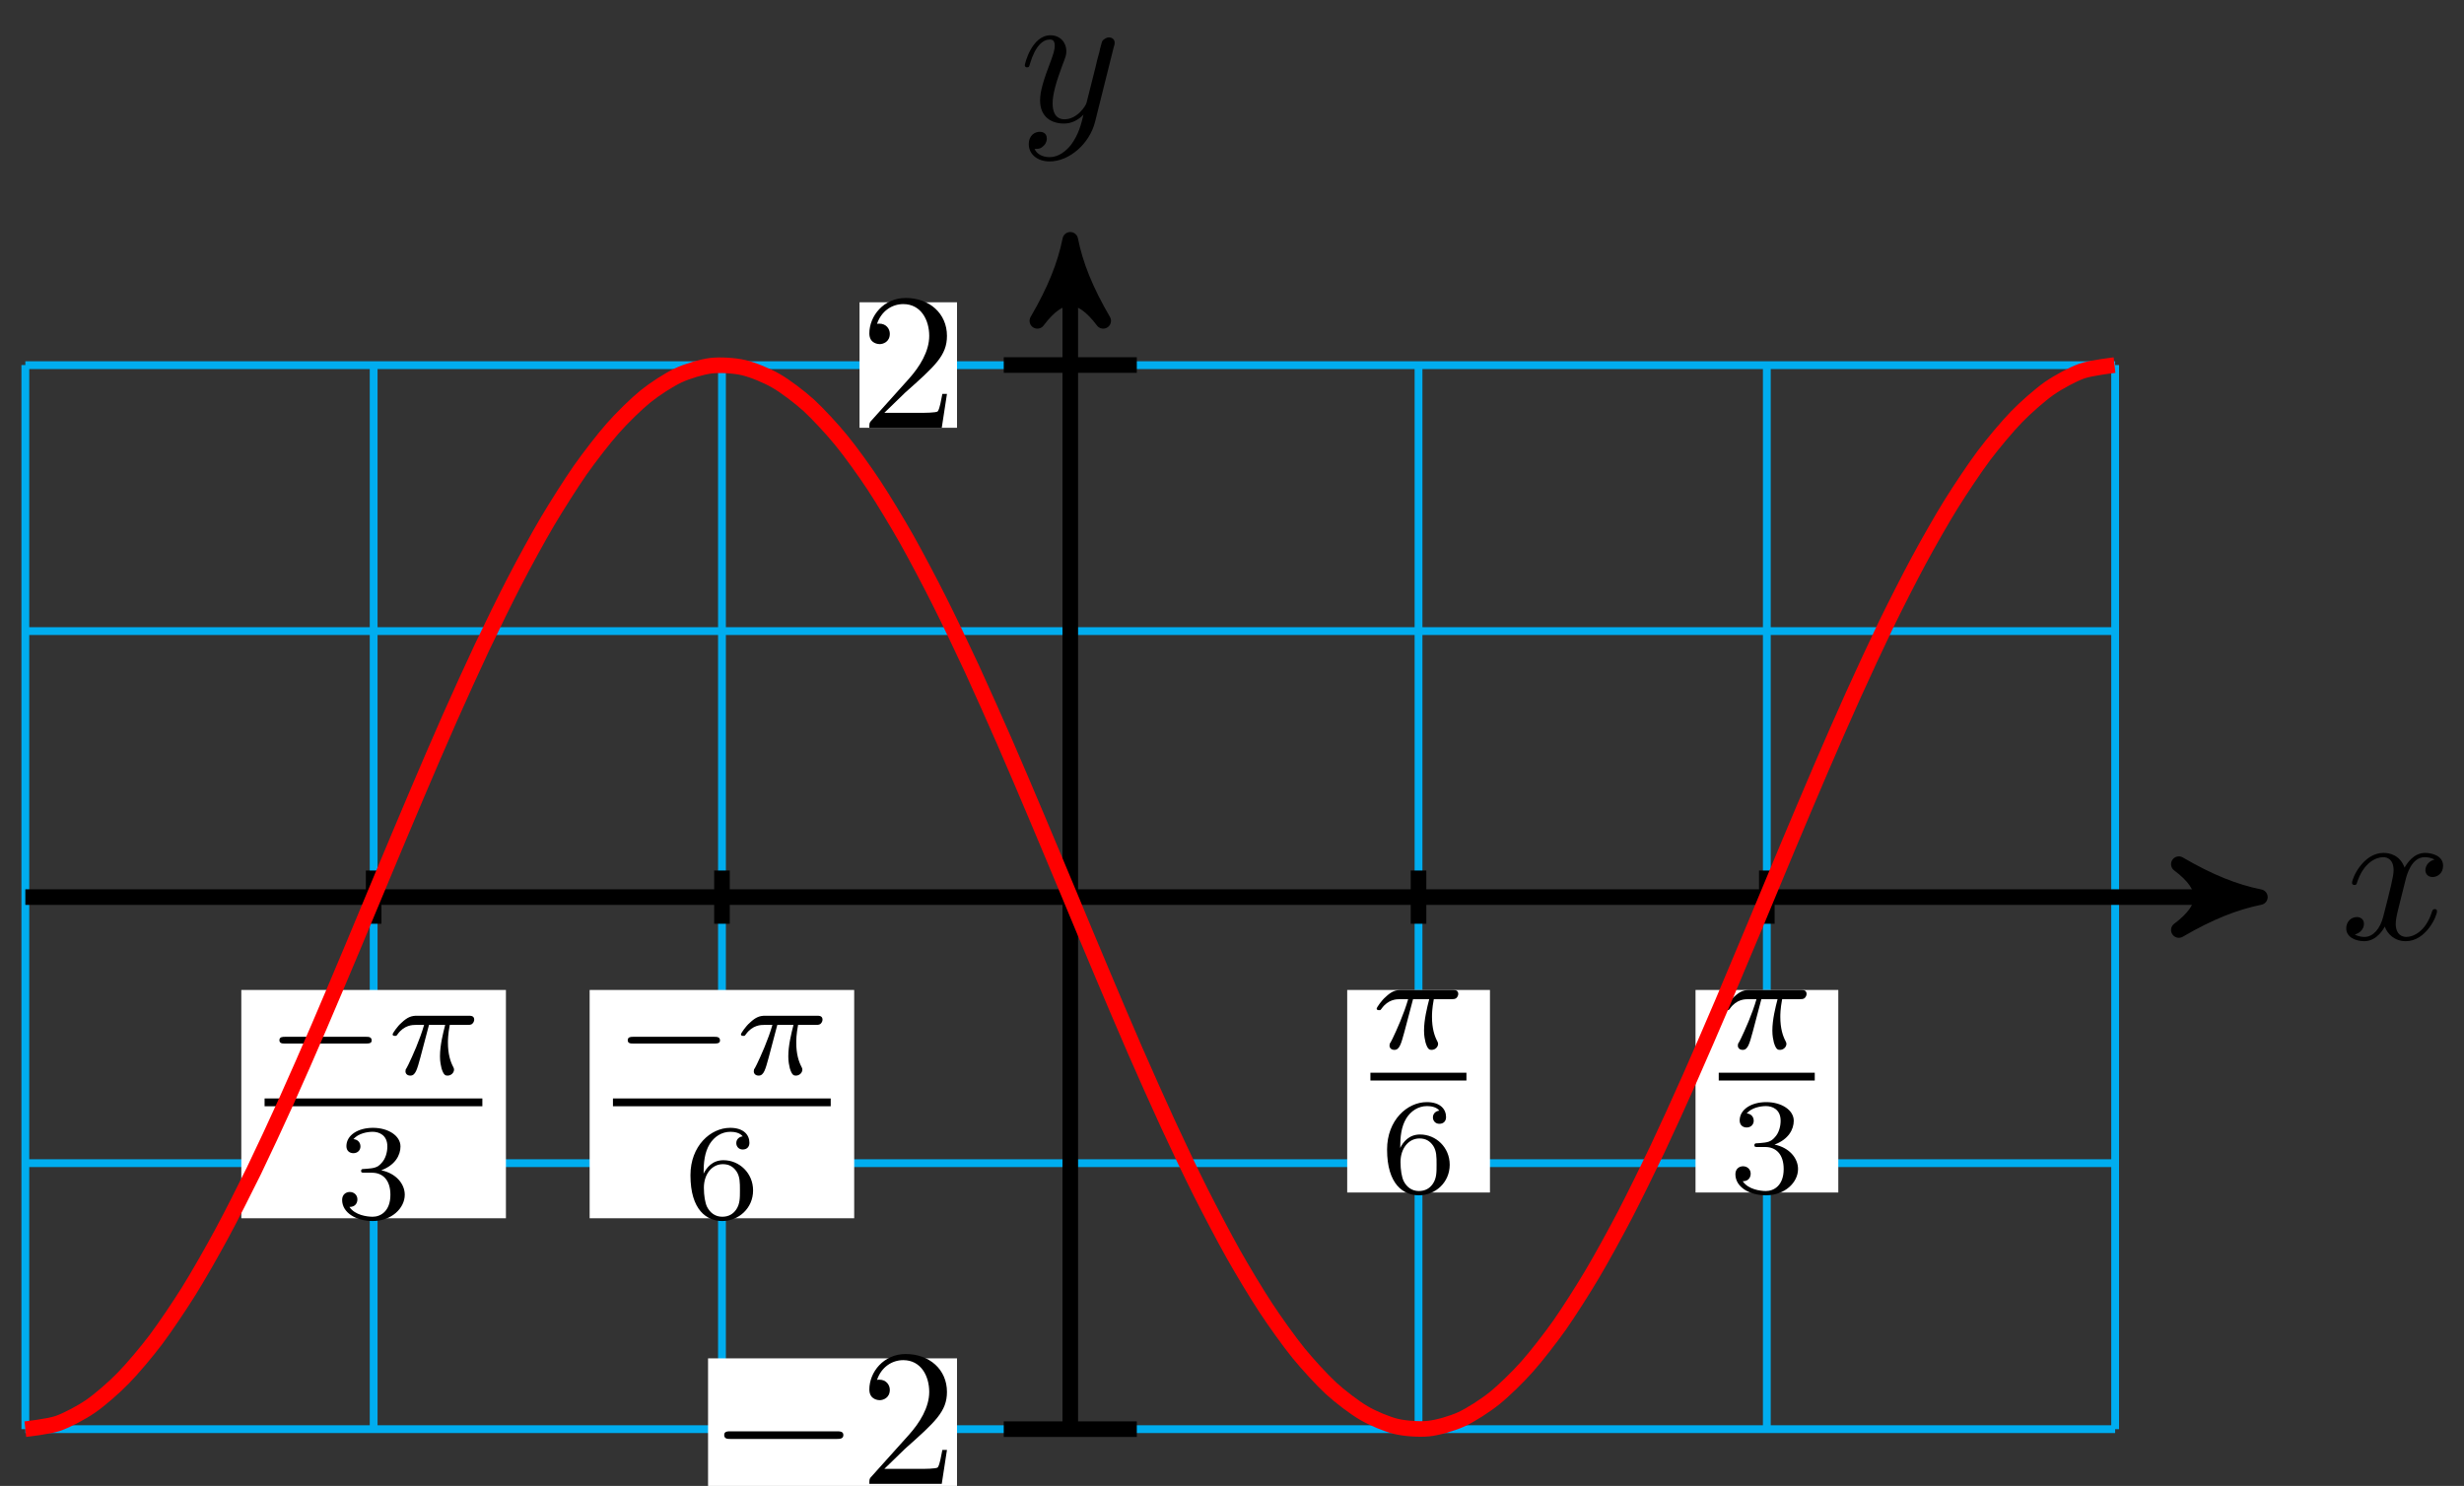 <?xml version="1.0" encoding="UTF-8"?>
<svg xmlns="http://www.w3.org/2000/svg" xmlns:xlink="http://www.w3.org/1999/xlink" width="126pt" height="76pt" viewBox="0 0 126 76" version="1.1">
<rect x="0" y="0" width="126" height="76" fill="#333333" stroke="none"/>
<defs>
<g>
<symbol overflow="visible" id="glyph0-0">
<path style="stroke:none;" d=""/>
</symbol>
<symbol overflow="visible" id="glyph0-1">
<path style="stroke:none;" d="M 3.328 -3.016 C 3.391 -3.266 3.625 -4.188 4.312 -4.188 C 4.359 -4.188 4.609 -4.188 4.812 -4.062 C 4.531 -4 4.344 -3.766 4.344 -3.516 C 4.344 -3.359 4.453 -3.172 4.719 -3.172 C 4.938 -3.172 5.25 -3.344 5.25 -3.75 C 5.25 -4.266 4.672 -4.406 4.328 -4.406 C 3.75 -4.406 3.406 -3.875 3.281 -3.656 C 3.031 -4.312 2.5 -4.406 2.203 -4.406 C 1.172 -4.406 0.594 -3.125 0.594 -2.875 C 0.594 -2.766 0.703 -2.766 0.719 -2.766 C 0.797 -2.766 0.828 -2.797 0.844 -2.875 C 1.188 -3.938 1.844 -4.188 2.188 -4.188 C 2.375 -4.188 2.719 -4.094 2.719 -3.516 C 2.719 -3.203 2.547 -2.547 2.188 -1.141 C 2.031 -0.531 1.672 -0.109 1.234 -0.109 C 1.172 -0.109 0.953 -0.109 0.734 -0.234 C 0.984 -0.297 1.203 -0.5 1.203 -0.781 C 1.203 -1.047 0.984 -1.125 0.844 -1.125 C 0.531 -1.125 0.297 -0.875 0.297 -0.547 C 0.297 -0.094 0.781 0.109 1.219 0.109 C 1.891 0.109 2.25 -0.594 2.266 -0.641 C 2.391 -0.281 2.75 0.109 3.344 0.109 C 4.375 0.109 4.938 -1.172 4.938 -1.422 C 4.938 -1.531 4.859 -1.531 4.828 -1.531 C 4.734 -1.531 4.719 -1.484 4.688 -1.422 C 4.359 -0.344 3.688 -0.109 3.375 -0.109 C 2.984 -0.109 2.828 -0.422 2.828 -0.766 C 2.828 -0.984 2.875 -1.203 2.984 -1.641 Z M 3.328 -3.016 "/>
</symbol>
<symbol overflow="visible" id="glyph0-2">
<path style="stroke:none;" d="M 4.844 -3.797 C 4.891 -3.938 4.891 -3.953 4.891 -4.031 C 4.891 -4.203 4.75 -4.297 4.594 -4.297 C 4.5 -4.297 4.344 -4.234 4.25 -4.094 C 4.234 -4.031 4.141 -3.734 4.109 -3.547 C 4.031 -3.297 3.969 -3.016 3.906 -2.75 L 3.453 -0.953 C 3.422 -0.812 2.984 -0.109 2.328 -0.109 C 1.828 -0.109 1.719 -0.547 1.719 -0.922 C 1.719 -1.375 1.891 -2 2.219 -2.875 C 2.375 -3.281 2.422 -3.391 2.422 -3.594 C 2.422 -4.031 2.109 -4.406 1.609 -4.406 C 0.656 -4.406 0.297 -2.953 0.297 -2.875 C 0.297 -2.766 0.391 -2.766 0.406 -2.766 C 0.516 -2.766 0.516 -2.797 0.562 -2.953 C 0.844 -3.891 1.234 -4.188 1.578 -4.188 C 1.656 -4.188 1.828 -4.188 1.828 -3.875 C 1.828 -3.625 1.719 -3.359 1.656 -3.172 C 1.25 -2.109 1.078 -1.547 1.078 -1.078 C 1.078 -0.188 1.703 0.109 2.297 0.109 C 2.688 0.109 3.016 -0.062 3.297 -0.344 C 3.172 0.172 3.047 0.672 2.656 1.203 C 2.391 1.531 2.016 1.828 1.562 1.828 C 1.422 1.828 0.969 1.797 0.797 1.406 C 0.953 1.406 1.094 1.406 1.219 1.281 C 1.328 1.203 1.422 1.062 1.422 0.875 C 1.422 0.562 1.156 0.531 1.062 0.531 C 0.828 0.531 0.5 0.688 0.5 1.172 C 0.5 1.672 0.938 2.047 1.562 2.047 C 2.578 2.047 3.609 1.141 3.891 0.016 Z M 4.844 -3.797 "/>
</symbol>
<symbol overflow="visible" id="glyph1-0">
<path style="stroke:none;" d=""/>
</symbol>
<symbol overflow="visible" id="glyph1-1">
<path style="stroke:none;" d="M 6.562 -2.297 C 6.734 -2.297 6.922 -2.297 6.922 -2.5 C 6.922 -2.688 6.734 -2.688 6.562 -2.688 L 1.172 -2.688 C 1 -2.688 0.828 -2.688 0.828 -2.5 C 0.828 -2.297 1 -2.297 1.172 -2.297 Z M 6.562 -2.297 "/>
</symbol>
<symbol overflow="visible" id="glyph2-0">
<path style="stroke:none;" d=""/>
</symbol>
<symbol overflow="visible" id="glyph2-1">
<path style="stroke:none;" d="M 1.266 -0.766 L 2.328 -1.797 C 3.875 -3.172 4.469 -3.703 4.469 -4.703 C 4.469 -5.844 3.578 -6.641 2.359 -6.641 C 1.234 -6.641 0.5 -5.719 0.5 -4.828 C 0.5 -4.281 1 -4.281 1.031 -4.281 C 1.203 -4.281 1.547 -4.391 1.547 -4.812 C 1.547 -5.062 1.359 -5.328 1.016 -5.328 C 0.938 -5.328 0.922 -5.328 0.891 -5.312 C 1.109 -5.969 1.656 -6.328 2.234 -6.328 C 3.141 -6.328 3.562 -5.516 3.562 -4.703 C 3.562 -3.906 3.078 -3.125 2.516 -2.5 L 0.609 -0.375 C 0.5 -0.266 0.5 -0.234 0.5 0 L 4.203 0 L 4.469 -1.734 L 4.234 -1.734 C 4.172 -1.438 4.109 -1 4 -0.844 C 3.938 -0.766 3.281 -0.766 3.062 -0.766 Z M 1.266 -0.766 "/>
</symbol>
<symbol overflow="visible" id="glyph3-0">
<path style="stroke:none;" d=""/>
</symbol>
<symbol overflow="visible" id="glyph3-1">
<path style="stroke:none;" d="M 5.188 -1.578 C 5.297 -1.578 5.469 -1.578 5.469 -1.734 C 5.469 -1.922 5.297 -1.922 5.188 -1.922 L 1.031 -1.922 C 0.922 -1.922 0.75 -1.922 0.75 -1.75 C 0.75 -1.578 0.906 -1.578 1.031 -1.578 Z M 5.188 -1.578 "/>
</symbol>
<symbol overflow="visible" id="glyph4-0">
<path style="stroke:none;" d=""/>
</symbol>
<symbol overflow="visible" id="glyph4-1">
<path style="stroke:none;" d="M 2.172 -2.531 L 3 -2.531 C 2.891 -2.109 2.734 -1.484 2.734 -0.922 C 2.734 -0.641 2.781 -0.453 2.812 -0.312 C 2.922 0.047 3.016 0.062 3.125 0.062 C 3.297 0.062 3.453 -0.078 3.453 -0.25 C 3.453 -0.297 3.438 -0.328 3.406 -0.391 C 3.266 -0.656 3.141 -1.047 3.141 -1.625 C 3.141 -1.75 3.141 -2.031 3.234 -2.531 L 4.109 -2.531 C 4.234 -2.531 4.297 -2.531 4.375 -2.578 C 4.469 -2.656 4.484 -2.766 4.484 -2.797 C 4.484 -3 4.312 -3 4.188 -3 L 1.562 -3 C 1.281 -3 1.078 -2.938 0.766 -2.641 C 0.578 -2.484 0.312 -2.109 0.312 -2.047 C 0.312 -1.969 0.406 -1.969 0.438 -1.969 C 0.516 -1.969 0.516 -1.984 0.562 -2.047 C 0.906 -2.531 1.344 -2.531 1.5 -2.531 L 1.922 -2.531 C 1.703 -1.766 1.328 -0.938 1.125 -0.516 C 1.078 -0.438 1.016 -0.281 0.984 -0.266 C 0.984 -0.234 0.969 -0.203 0.969 -0.156 C 0.969 -0.047 1.047 0.062 1.219 0.062 C 1.484 0.062 1.562 -0.25 1.734 -0.875 Z M 2.172 -2.531 "/>
</symbol>
<symbol overflow="visible" id="glyph5-0">
<path style="stroke:none;" d=""/>
</symbol>
<symbol overflow="visible" id="glyph5-1">
<path style="stroke:none;" d="M 1.906 -2.328 C 2.453 -2.328 2.844 -1.953 2.844 -1.203 C 2.844 -0.344 2.328 -0.078 1.938 -0.078 C 1.656 -0.078 1.031 -0.156 0.75 -0.578 C 1.078 -0.578 1.156 -0.812 1.156 -0.969 C 1.156 -1.188 0.984 -1.344 0.766 -1.344 C 0.578 -1.344 0.375 -1.219 0.375 -0.938 C 0.375 -0.281 1.094 0.141 1.938 0.141 C 2.906 0.141 3.578 -0.516 3.578 -1.203 C 3.578 -1.75 3.141 -2.297 2.375 -2.453 C 3.094 -2.719 3.359 -3.234 3.359 -3.672 C 3.359 -4.219 2.734 -4.625 1.953 -4.625 C 1.188 -4.625 0.594 -4.25 0.594 -3.688 C 0.594 -3.453 0.75 -3.328 0.953 -3.328 C 1.172 -3.328 1.312 -3.484 1.312 -3.672 C 1.312 -3.875 1.172 -4.031 0.953 -4.047 C 1.203 -4.344 1.672 -4.422 1.938 -4.422 C 2.25 -4.422 2.688 -4.266 2.688 -3.672 C 2.688 -3.375 2.594 -3.047 2.406 -2.844 C 2.188 -2.578 1.984 -2.562 1.641 -2.531 C 1.469 -2.516 1.453 -2.516 1.422 -2.516 C 1.406 -2.516 1.344 -2.5 1.344 -2.422 C 1.344 -2.328 1.406 -2.328 1.531 -2.328 Z M 1.906 -2.328 "/>
</symbol>
<symbol overflow="visible" id="glyph5-2">
<path style="stroke:none;" d="M 1.047 -2.281 C 1.047 -2.844 1.094 -3.359 1.359 -3.797 C 1.594 -4.172 1.969 -4.422 2.422 -4.422 C 2.625 -4.422 2.906 -4.375 3.047 -4.188 C 2.875 -4.172 2.719 -4.047 2.719 -3.844 C 2.719 -3.672 2.844 -3.516 3.047 -3.516 C 3.266 -3.516 3.391 -3.656 3.391 -3.859 C 3.391 -4.266 3.094 -4.625 2.406 -4.625 C 1.406 -4.625 0.375 -3.703 0.375 -2.203 C 0.375 -0.406 1.219 0.141 2 0.141 C 2.844 0.141 3.578 -0.516 3.578 -1.422 C 3.578 -2.312 2.875 -2.969 2.062 -2.969 C 1.5 -2.969 1.203 -2.594 1.047 -2.281 Z M 2 -0.078 C 1.641 -0.078 1.375 -0.281 1.219 -0.594 C 1.125 -0.797 1.062 -1.156 1.062 -1.562 C 1.062 -2.25 1.469 -2.766 2.031 -2.766 C 2.344 -2.766 2.562 -2.641 2.734 -2.391 C 2.906 -2.125 2.906 -1.828 2.906 -1.422 C 2.906 -1.031 2.906 -0.734 2.719 -0.453 C 2.562 -0.219 2.328 -0.078 2 -0.078 Z M 2 -0.078 "/>
</symbol>
</g>
</defs>
<g id="surface1">
<path style="fill:none;stroke-width:0.399;stroke-linecap:butt;stroke-linejoin:miter;stroke:rgb(0%,67.839%,93.729%);stroke-opacity:1;stroke-miterlimit:10;" d="M -53.433 -27.212 L 53.432 -27.212 M -53.433 -13.607 L 53.432 -13.607 M -53.433 0.001 L 53.432 0.001 M -53.433 13.606 L 53.432 13.606 M -53.433 27.207 L 53.432 27.207 M -53.433 -27.212 L -53.433 27.214 M -35.622 -27.212 L -35.622 27.214 M -17.81 -27.212 L -17.81 27.214 M 0.001 -27.212 L 0.001 27.214 M 17.809 -27.212 L 17.809 27.214 M 35.62 -27.212 L 35.62 27.214 M 53.432 -27.212 L 53.432 27.214 " transform="matrix(1,0,0,-1,54.729,45.884)"/>
<path style="fill:none;stroke-width:0.797;stroke-linecap:butt;stroke-linejoin:miter;stroke:rgb(0%,0%,0%);stroke-opacity:1;stroke-miterlimit:10;" d="M -53.433 0.001 L 59.795 0.001 " transform="matrix(1,0,0,-1,54.729,45.884)"/>
<path style="fill-rule:nonzero;fill:rgb(0%,0%,0%);fill-opacity:1;stroke-width:0.797;stroke-linecap:butt;stroke-linejoin:round;stroke:rgb(0%,0%,0%);stroke-opacity:1;stroke-miterlimit:10;" d="M 1.035 0.001 C -0.258 0.259 -1.554 0.778 -3.109 1.685 C -1.554 0.517 -1.554 -0.518 -3.109 -1.682 C -1.554 -0.776 -0.258 -0.261 1.035 0.001 Z M 1.035 0.001 " transform="matrix(1,0,0,-1,114.527,45.884)"/>
<g style="fill:rgb(0%,0%,0%);fill-opacity:1;">
  <use xlink:href="#glyph0-1" x="119.681" y="48.029"/>
</g>
<path style="fill:none;stroke-width:0.797;stroke-linecap:butt;stroke-linejoin:miter;stroke:rgb(0%,0%,0%);stroke-opacity:1;stroke-miterlimit:10;" d="M 0.001 -27.212 L 0.001 32.581 " transform="matrix(1,0,0,-1,54.729,45.884)"/>
<path style="fill-rule:nonzero;fill:rgb(0%,0%,0%);fill-opacity:1;stroke-width:0.797;stroke-linecap:butt;stroke-linejoin:round;stroke:rgb(0%,0%,0%);stroke-opacity:1;stroke-miterlimit:10;" d="M 1.035 -0.001 C -0.258 0.26 -1.555 0.776 -3.109 1.682 C -1.555 0.518 -1.555 -0.517 -3.109 -1.685 C -1.555 -0.779 -0.258 -0.259 1.035 -0.001 Z M 1.035 -0.001 " transform="matrix(0,-1,-1,0,54.729,13.301)"/>
<g style="fill:rgb(0%,0%,0%);fill-opacity:1;">
  <use xlink:href="#glyph0-2" x="52.108" y="6.21"/>
</g>
<path style="fill:none;stroke-width:0.797;stroke-linecap:butt;stroke-linejoin:miter;stroke:rgb(0%,0%,0%);stroke-opacity:1;stroke-miterlimit:10;" d="M 3.403 -27.212 L -3.401 -27.212 " transform="matrix(1,0,0,-1,54.729,45.884)"/>
<path style=" stroke:none;fill-rule:nonzero;fill:rgb(100%,100%,100%);fill-opacity:1;" d="M 36.207 76.723 L 48.938 76.723 L 48.938 69.473 L 36.207 69.473 Z M 36.207 76.723 "/>
<g style="fill:rgb(0%,0%,0%);fill-opacity:1;">
  <use xlink:href="#glyph1-1" x="36.205" y="75.894"/>
</g>
<g style="fill:rgb(0%,0%,0%);fill-opacity:1;">
  <use xlink:href="#glyph2-1" x="43.955" y="75.894"/>
</g>
<path style="fill:none;stroke-width:0.797;stroke-linecap:butt;stroke-linejoin:miter;stroke:rgb(0%,0%,0%);stroke-opacity:1;stroke-miterlimit:10;" d="M 3.403 27.214 L -3.401 27.214 " transform="matrix(1,0,0,-1,54.729,45.884)"/>
<path style=" stroke:none;fill-rule:nonzero;fill:rgb(100%,100%,100%);fill-opacity:1;" d="M 43.953 21.879 L 48.938 21.879 L 48.938 15.461 L 43.953 15.461 Z M 43.953 21.879 "/>
<g style="fill:rgb(0%,0%,0%);fill-opacity:1;">
  <use xlink:href="#glyph2-1" x="43.955" y="21.881"/>
</g>
<path style="fill:none;stroke-width:0.797;stroke-linecap:butt;stroke-linejoin:miter;stroke:rgb(0%,0%,0%);stroke-opacity:1;stroke-miterlimit:10;" d="M -35.622 1.36 L -35.622 -1.362 " transform="matrix(1,0,0,-1,54.729,45.884)"/>
<path style=" stroke:none;fill-rule:nonzero;fill:rgb(100%,100%,100%);fill-opacity:1;" d="M 12.34 62.309 L 25.871 62.309 L 25.871 50.633 L 12.34 50.633 Z M 12.34 62.309 "/>
<g style="fill:rgb(0%,0%,0%);fill-opacity:1;">
  <use xlink:href="#glyph3-1" x="13.538" y="54.951"/>
</g>
<g style="fill:rgb(0%,0%,0%);fill-opacity:1;">
  <use xlink:href="#glyph4-1" x="19.765" y="54.951"/>
</g>
<path style="fill:none;stroke-width:0.399;stroke-linecap:butt;stroke-linejoin:miter;stroke:rgb(0%,0%,0%);stroke-opacity:1;stroke-miterlimit:10;" d="M 137.923 -30.396 L 149.059 -30.396 " transform="matrix(1,0,0,-1,-124.393,25.985)"/>
<g style="fill:rgb(0%,0%,0%);fill-opacity:1;">
  <use xlink:href="#glyph5-1" x="17.12" y="62.309"/>
</g>
<path style="fill:none;stroke-width:0.797;stroke-linecap:butt;stroke-linejoin:miter;stroke:rgb(0%,0%,0%);stroke-opacity:1;stroke-miterlimit:10;" d="M -17.81 1.36 L -17.81 -1.362 " transform="matrix(1,0,0,-1,54.729,45.884)"/>
<path style=" stroke:none;fill-rule:nonzero;fill:rgb(100%,100%,100%);fill-opacity:1;" d="M 30.152 62.309 L 43.68 62.309 L 43.68 50.633 L 30.152 50.633 Z M 30.152 62.309 "/>
<g style="fill:rgb(0%,0%,0%);fill-opacity:1;">
  <use xlink:href="#glyph3-1" x="31.35" y="54.951"/>
</g>
<g style="fill:rgb(0%,0%,0%);fill-opacity:1;">
  <use xlink:href="#glyph4-1" x="37.577" y="54.951"/>
</g>
<path style="fill:none;stroke-width:0.399;stroke-linecap:butt;stroke-linejoin:miter;stroke:rgb(0%,0%,0%);stroke-opacity:1;stroke-miterlimit:10;" d="M 137.924 -30.396 L 149.06 -30.396 " transform="matrix(1,0,0,-1,-106.58,25.985)"/>
<g style="fill:rgb(0%,0%,0%);fill-opacity:1;">
  <use xlink:href="#glyph5-2" x="34.932" y="62.309"/>
</g>
<path style="fill:none;stroke-width:0.797;stroke-linecap:butt;stroke-linejoin:miter;stroke:rgb(0%,0%,0%);stroke-opacity:1;stroke-miterlimit:10;" d="M 35.62 1.36 L 35.62 -1.362 " transform="matrix(1,0,0,-1,54.729,45.884)"/>
<path style=" stroke:none;fill-rule:nonzero;fill:rgb(100%,100%,100%);fill-opacity:1;" d="M 86.703 60.992 L 94.004 60.992 L 94.004 50.633 L 86.703 50.633 Z M 86.703 60.992 "/>
<g style="fill:rgb(0%,0%,0%);fill-opacity:1;">
  <use xlink:href="#glyph4-1" x="87.898" y="53.635"/>
</g>
<path style="fill:none;stroke-width:0.399;stroke-linecap:butt;stroke-linejoin:miter;stroke:rgb(0%,0%,0%);stroke-opacity:1;stroke-miterlimit:10;" d="M 137.922 -30.395 L 142.832 -30.395 " transform="matrix(1,0,0,-1,-50.032,24.67)"/>
<g style="fill:rgb(0%,0%,0%);fill-opacity:1;">
  <use xlink:href="#glyph5-1" x="88.367" y="60.994"/>
</g>
<path style="fill:none;stroke-width:0.797;stroke-linecap:butt;stroke-linejoin:miter;stroke:rgb(0%,0%,0%);stroke-opacity:1;stroke-miterlimit:10;" d="M 17.809 1.36 L 17.809 -1.362 " transform="matrix(1,0,0,-1,54.729,45.884)"/>
<path style=" stroke:none;fill-rule:nonzero;fill:rgb(100%,100%,100%);fill-opacity:1;" d="M 68.891 60.992 L 76.191 60.992 L 76.191 50.633 L 68.891 50.633 Z M 68.891 60.992 "/>
<g style="fill:rgb(0%,0%,0%);fill-opacity:1;">
  <use xlink:href="#glyph4-1" x="70.086" y="53.635"/>
</g>
<path style="fill:none;stroke-width:0.399;stroke-linecap:butt;stroke-linejoin:miter;stroke:rgb(0%,0%,0%);stroke-opacity:1;stroke-miterlimit:10;" d="M 137.922 -30.395 L 142.832 -30.395 " transform="matrix(1,0,0,-1,-67.844,24.67)"/>
<g style="fill:rgb(0%,0%,0%);fill-opacity:1;">
  <use xlink:href="#glyph5-2" x="70.555" y="60.994"/>
</g>
<path style="fill:none;stroke-width:0.797;stroke-linecap:butt;stroke-linejoin:miter;stroke:rgb(100%,0%,0%);stroke-opacity:1;stroke-miterlimit:10;" d="M -53.433 -27.212 C -53.433 -27.212 -52.226 -27.079 -51.761 -26.915 C -51.3 -26.755 -50.558 -26.361 -50.093 -26.04 C -49.629 -25.72 -48.886 -25.075 -48.426 -24.599 C -47.961 -24.126 -47.219 -23.244 -46.754 -22.626 C -46.293 -22.013 -45.551 -20.908 -45.086 -20.166 C -44.621 -19.423 -43.879 -18.123 -43.418 -17.267 C -42.953 -16.412 -42.211 -14.947 -41.746 -13.998 C -41.285 -13.045 -40.539 -11.443 -40.078 -10.42 C -39.614 -9.397 -38.871 -7.698 -38.41 -6.623 C -37.946 -5.549 -37.204 -3.78 -36.739 -2.678 C -36.278 -1.577 -35.532 0.216 -35.071 1.321 C -34.606 2.427 -33.864 4.208 -33.399 5.294 C -32.938 6.38 -32.196 8.11 -31.731 9.153 C -31.27 10.196 -30.524 11.836 -30.063 12.813 C -29.599 13.789 -28.856 15.305 -28.392 16.196 C -27.931 17.086 -27.189 18.445 -26.724 19.23 C -26.259 20.012 -25.517 21.183 -25.056 21.844 C -24.591 22.504 -23.849 23.465 -23.384 23.988 C -22.923 24.511 -22.181 25.238 -21.716 25.613 C -21.251 25.988 -20.509 26.468 -20.048 26.683 C -19.583 26.902 -18.841 27.121 -18.377 27.179 C -17.916 27.234 -17.173 27.191 -16.709 27.082 C -16.244 26.976 -15.502 26.671 -15.041 26.402 C -14.576 26.136 -13.834 25.574 -13.369 25.152 C -12.908 24.726 -12.162 23.926 -11.701 23.355 C -11.236 22.789 -10.494 21.758 -10.033 21.055 C -9.568 20.352 -8.826 19.117 -8.362 18.297 C -7.901 17.477 -7.155 16.067 -6.694 15.145 C -6.229 14.227 -5.487 12.664 -5.022 11.665 C -4.561 10.665 -3.819 8.993 -3.354 7.934 C -2.893 6.876 -2.147 5.126 -1.686 4.028 C -1.221 2.935 -0.479 1.146 -0.014 0.04 C 0.447 -1.069 1.189 -2.858 1.654 -3.952 C 2.114 -5.049 2.86 -6.799 3.321 -7.858 C 3.786 -8.92 4.528 -10.592 4.993 -11.596 C 5.454 -12.6 6.196 -14.158 6.661 -15.08 C 7.126 -16.002 7.868 -17.42 8.329 -18.24 C 8.794 -19.064 9.536 -20.302 10.001 -21.005 C 10.462 -21.708 11.204 -22.744 11.669 -23.318 C 12.133 -23.888 12.875 -24.697 13.336 -25.122 C 13.801 -25.548 14.543 -26.114 15.008 -26.384 C 15.469 -26.657 16.211 -26.966 16.676 -27.075 C 17.141 -27.185 17.883 -27.232 18.344 -27.181 C 18.809 -27.13 19.551 -26.915 20.016 -26.7 C 20.477 -26.486 21.223 -26.009 21.684 -25.638 C 22.148 -25.267 22.891 -24.544 23.351 -24.025 C 23.816 -23.505 24.558 -22.548 25.023 -21.892 C 25.484 -21.232 26.23 -20.064 26.691 -19.283 C 27.156 -18.502 27.898 -17.146 28.363 -16.256 C 28.824 -15.369 29.566 -13.857 30.031 -12.881 C 30.492 -11.904 31.238 -10.268 31.699 -9.225 C 32.163 -8.182 32.906 -6.455 33.37 -5.37 C 33.831 -4.284 34.573 -2.507 35.038 -1.401 C 35.503 -0.292 36.245 1.497 36.706 2.603 C 37.171 3.704 37.913 5.47 38.378 6.548 C 38.839 7.622 39.581 9.325 40.046 10.348 C 40.511 11.375 41.253 12.977 41.714 13.93 C 42.178 14.883 42.921 16.348 43.385 17.207 C 43.846 18.066 44.588 19.367 45.053 20.113 C 45.518 20.859 46.26 21.969 46.721 22.586 C 47.186 23.203 47.928 24.09 48.393 24.566 C 48.854 25.043 49.6 25.695 50.061 26.019 C 50.526 26.343 51.268 26.742 51.729 26.906 C 52.193 27.07 53.4 27.21 53.4 27.21 " transform="matrix(1,0,0,-1,54.729,45.884)"/>
</g>
</svg>
